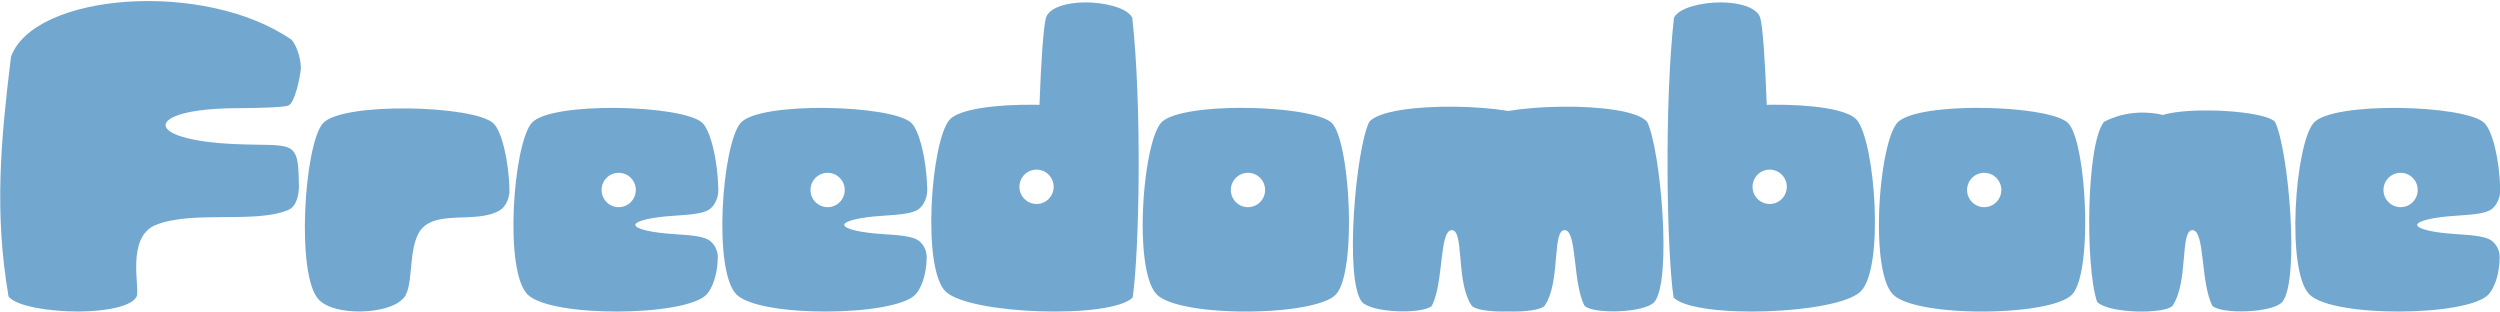 <?xml version="1.0" encoding="UTF-8"?>
<svg version="1.1" width="1024" height="128" viewBox="0 0 1024 127.16" xmlns="http://www.w3.org/2000/svg" xmlns:cc="http://creativecommons.org/ns#" xmlns:dc="http://purl.org/dc/elements/1.1/" xmlns:rdf="http://www.w3.org/1999/02/22-rdf-syntax-ns#">
<g transform="matrix(4.164 0 0 4.164 -1381.2 -737.05)" fill="#72a7cf" fill-opacity=".996" fill-rule="evenodd">
<path d="m332.78 182.49c-1.001 8.231-1.662 15.254-0.239 23.58 0.754 0.981 4.111 1.475 6.81 1.477 2.698 1e-3 5.323-0.487 5.786-1.477 0.363-0.775-1.066-5.791 1.854-7.026 3.651-1.482 9.766-0.109 13.057-1.483 0.941-0.375 1.111-1.865 1.045-2.696-0.04-4.382-0.661-3.535-6.336-3.79-9.226-0.414-8.832-3.448-1e-3 -3.526 2.952-0.026 4.536-0.078 5.252-0.241 0.699-0.188 1.224-2.863 1.285-3.631 0.043-0.536-0.234-2.08-0.907-2.857-8.566-5.931-25.333-4.608-27.605 1.669z" style="paint-order:normal"/>
<path d="m371.85 187.57c-3.754-0.043-7.507 0.411-8.412 1.493-1.81 2.164-2.65 14.998-0.361 17.336 1.624 1.659 6.745 1.389 8.129 0 1.255-0.87 0.583-4.531 1.656-6.533 1.359-2.534 5.738-0.825 8.067-2.314 0.453-0.305 0.906-1.064 0.883-1.99-0.077-3.048-0.793-5.741-1.549-6.499-0.905-0.908-4.659-1.45-8.412-1.493z" style="paint-order:normal"/>
<path d="m392.4 187.52c-3.754-0.043-7.507 0.411-8.412 1.493-1.81 2.164-2.729 14.633-0.361 16.89 2.368 2.257 15.419 2.136 17.547 0 0.573-0.575 1.104-1.933 1.135-3.656 0.015-0.797-0.427-1.423-0.83-1.694-0.503-0.338-1.391-0.5-3.48-0.622v-1e-3c-2.088-0.122-3.801-0.49-3.802-0.9-1e-3 -0.41 1.712-0.777 3.801-0.901 2.089-0.124 2.977-0.287 3.48-0.625 0.453-0.305 0.906-1.064 0.883-1.99-0.078-3.048-0.793-5.741-1.549-6.499-0.905-0.908-4.659-1.45-8.412-1.493zm0.16 6.383c0.93 2e-5 1.684 0.757 1.684 1.69-1e-5 0.934-0.754 1.69-1.684 1.69-0.93-2e-5 -1.684-0.757-1.684-1.69 1e-5 -0.934 0.754-1.69 1.684-1.69z" style="paint-order:normal"/>
<path d="m412.95 187.52c-3.754-0.043-7.507 0.411-8.412 1.493-1.81 2.164-2.729 14.633-0.361 16.89 2.368 2.257 15.419 2.136 17.547 0 0.573-0.575 1.104-1.933 1.135-3.656 0.015-0.797-0.427-1.423-0.83-1.694-0.503-0.338-1.391-0.5-3.48-0.622v-1e-3c-2.088-0.122-3.801-0.49-3.802-0.9-1e-3 -0.41 1.712-0.777 3.801-0.901 2.089-0.124 2.977-0.287 3.48-0.625 0.453-0.305 0.906-1.064 0.883-1.99-0.077-3.048-0.793-5.741-1.549-6.499-0.905-0.908-4.659-1.45-8.412-1.493zm0.16 6.383c0.93 2e-5 1.684 0.757 1.684 1.69-2e-5 0.934-0.754 1.69-1.684 1.69-0.93-2e-5 -1.684-0.757-1.684-1.69 1e-5 -0.934 0.754-1.69 1.684-1.69z" style="paint-order:normal"/>
<path d="m438.49 177.14c-1.817-1e-3 -3.584 0.496-3.897 1.503-0.244 0.788-0.493 4.361-0.643 8.576-0.15-3e-3 -0.298-0.011-0.448-0.012-3.754-0.043-7.507 0.411-8.412 1.493-1.81 2.164-2.729 14.633-0.361 16.89 2.368 2.257 16.259 2.717 18.387 0.581 0.674-4.576 0.917-19.06-0.041-27.529-0.508-0.998-2.768-1.5-4.585-1.503zm-4.828 16.45c0.93 2e-5 1.684 0.757 1.684 1.69 0 0.934-0.754 1.69-1.684 1.69-0.93-2e-5 -1.684-0.757-1.684-1.69 2e-5 -0.934 0.754-1.69 1.684-1.69z" style="paint-order:normal"/>
<path d="m454.3 187.52c-3.754-0.043-7.507 0.411-8.412 1.493-1.81 2.164-2.729 14.633-0.361 16.89 2.368 2.257 15.419 2.136 17.547 0 2.128-2.136 1.449-15.073-0.361-16.89-0.905-0.908-4.659-1.45-8.412-1.493zm0.16 6.383a1.684 1.69 0 0 1 1.684 1.69 1.684 1.69 0 0 1 -1.684 1.69 1.684 1.69 0 0 1 -1.684 -1.69 1.684 1.69 0 0 1 1.684 -1.69z" style="paint-order:normal"/>
<path d="m474.8 187.4c-3.754-0.043-7.507 0.411-8.412 1.493-1.321 2.654-2.462 15.525-0.724 17.706 0.978 1.106 6.007 1.227 6.883 0.386 1.187-2.3 0.713-7.447 1.963-7.443 1.169 3e-3 0.474 4.471 1.683 6.958 0.01 0.032 0.02 0.069 0.031 0.099 0.012 0.012 0.026 0.022 0.038 0.034 0.065 0.123 0.134 0.241 0.21 0.352 0.389 0.415 1.964 0.611 3.584 0.555 1.62 0.056 3.194-0.139 3.584-0.554 0.076-0.111 0.145-0.23 0.21-0.353 0.012-0.012 0.027-0.022 0.038-0.034 0.01-0.031 0.02-0.067 0.031-0.099 1.209-2.487 0.514-6.955 1.683-6.958 1.25-3e-3 0.775 5.144 1.962 7.444 0.876 0.841 5.906 0.719 6.883-0.387 1.739-2.181 0.598-15.052-0.724-17.706-0.905-1.082-4.659-1.536-8.412-1.493-1.869 0.022-3.736 0.167-5.253 0.419-1.518-0.253-3.387-0.398-5.258-0.419z" style="paint-order:normal"/>
<path d="m500.95 177.14c1.817-1e-3 3.584 0.496 3.897 1.503 0.244 0.788 0.493 4.361 0.643 8.576 0.15-3e-3 0.298-0.011 0.448-0.012 3.754-0.043 7.507 0.411 8.412 1.493 1.81 2.164 2.729 14.633 0.361 16.89-2.368 2.257-16.259 2.717-18.387 0.581-0.674-4.576-0.917-19.06 0.041-27.529 0.508-0.998 2.768-1.5 4.585-1.503zm4.828 16.45c-0.93 2e-5 -1.684 0.757-1.684 1.69 0 0.934 0.754 1.69 1.684 1.69 0.93-2e-5 1.684-0.757 1.684-1.69-2e-5 -0.934-0.754-1.69-1.684-1.69z" style="paint-order:normal"/>
<path d="m526.72 187.52c-3.754-0.043-7.507 0.411-8.412 1.493-1.81 2.164-2.729 14.633-0.361 16.89 2.368 2.257 15.419 2.136 17.547 0 2.128-2.136 1.449-15.073-0.361-16.89-0.905-0.908-4.659-1.45-8.412-1.493zm0.16 6.383a1.684 1.69 0 0 1 1.684 1.69 1.684 1.69 0 0 1 -1.684 1.69 1.684 1.69 0 0 1 -1.684 -1.69 1.684 1.69 0 0 1 1.684 -1.69z" style="paint-order:normal"/>
<path d="m544.46 188.21c2.749-0.85 10.12-0.396 11.025 0.686 1.321 2.654 2.462 15.525 0.724 17.706-0.978 1.106-6.007 1.227-6.883 0.386-1.187-2.3-0.712-7.447-1.962-7.443-1.25 3e-3 -0.369 5.111-1.962 7.443-0.775 0.826-6.246 0.785-7.416-0.386-1.173-3.436-1.072-15.579 0.675-17.706 2.232-1.185 4.532-0.991 5.8-0.686z" style="paint-order:normal"/>
<path d="m567.68 187.52c-3.754-0.043-7.507 0.411-8.412 1.493-1.81 2.164-2.729 14.633-0.361 16.89 2.368 2.257 15.419 2.136 17.547 0 0.573-0.575 1.104-1.933 1.135-3.656 0.015-0.797-0.427-1.423-0.83-1.694-0.503-0.338-1.391-0.5-3.48-0.622v-1e-3c-2.088-0.122-3.801-0.49-3.802-0.9-1e-3 -0.41 1.712-0.777 3.801-0.901 2.089-0.124 2.977-0.287 3.48-0.625 0.453-0.305 0.906-1.064 0.883-1.99-0.078-3.048-0.793-5.741-1.549-6.499-0.905-0.908-4.659-1.45-8.412-1.493zm0.16 6.383c0.93 2e-5 1.684 0.757 1.684 1.69-1e-5 0.934-0.754 1.69-1.684 1.69-0.93-2e-5 -1.684-0.757-1.684-1.69 1e-5 -0.934 0.754-1.69 1.684-1.69z" style="paint-order:normal"/>
</g>
</svg>
